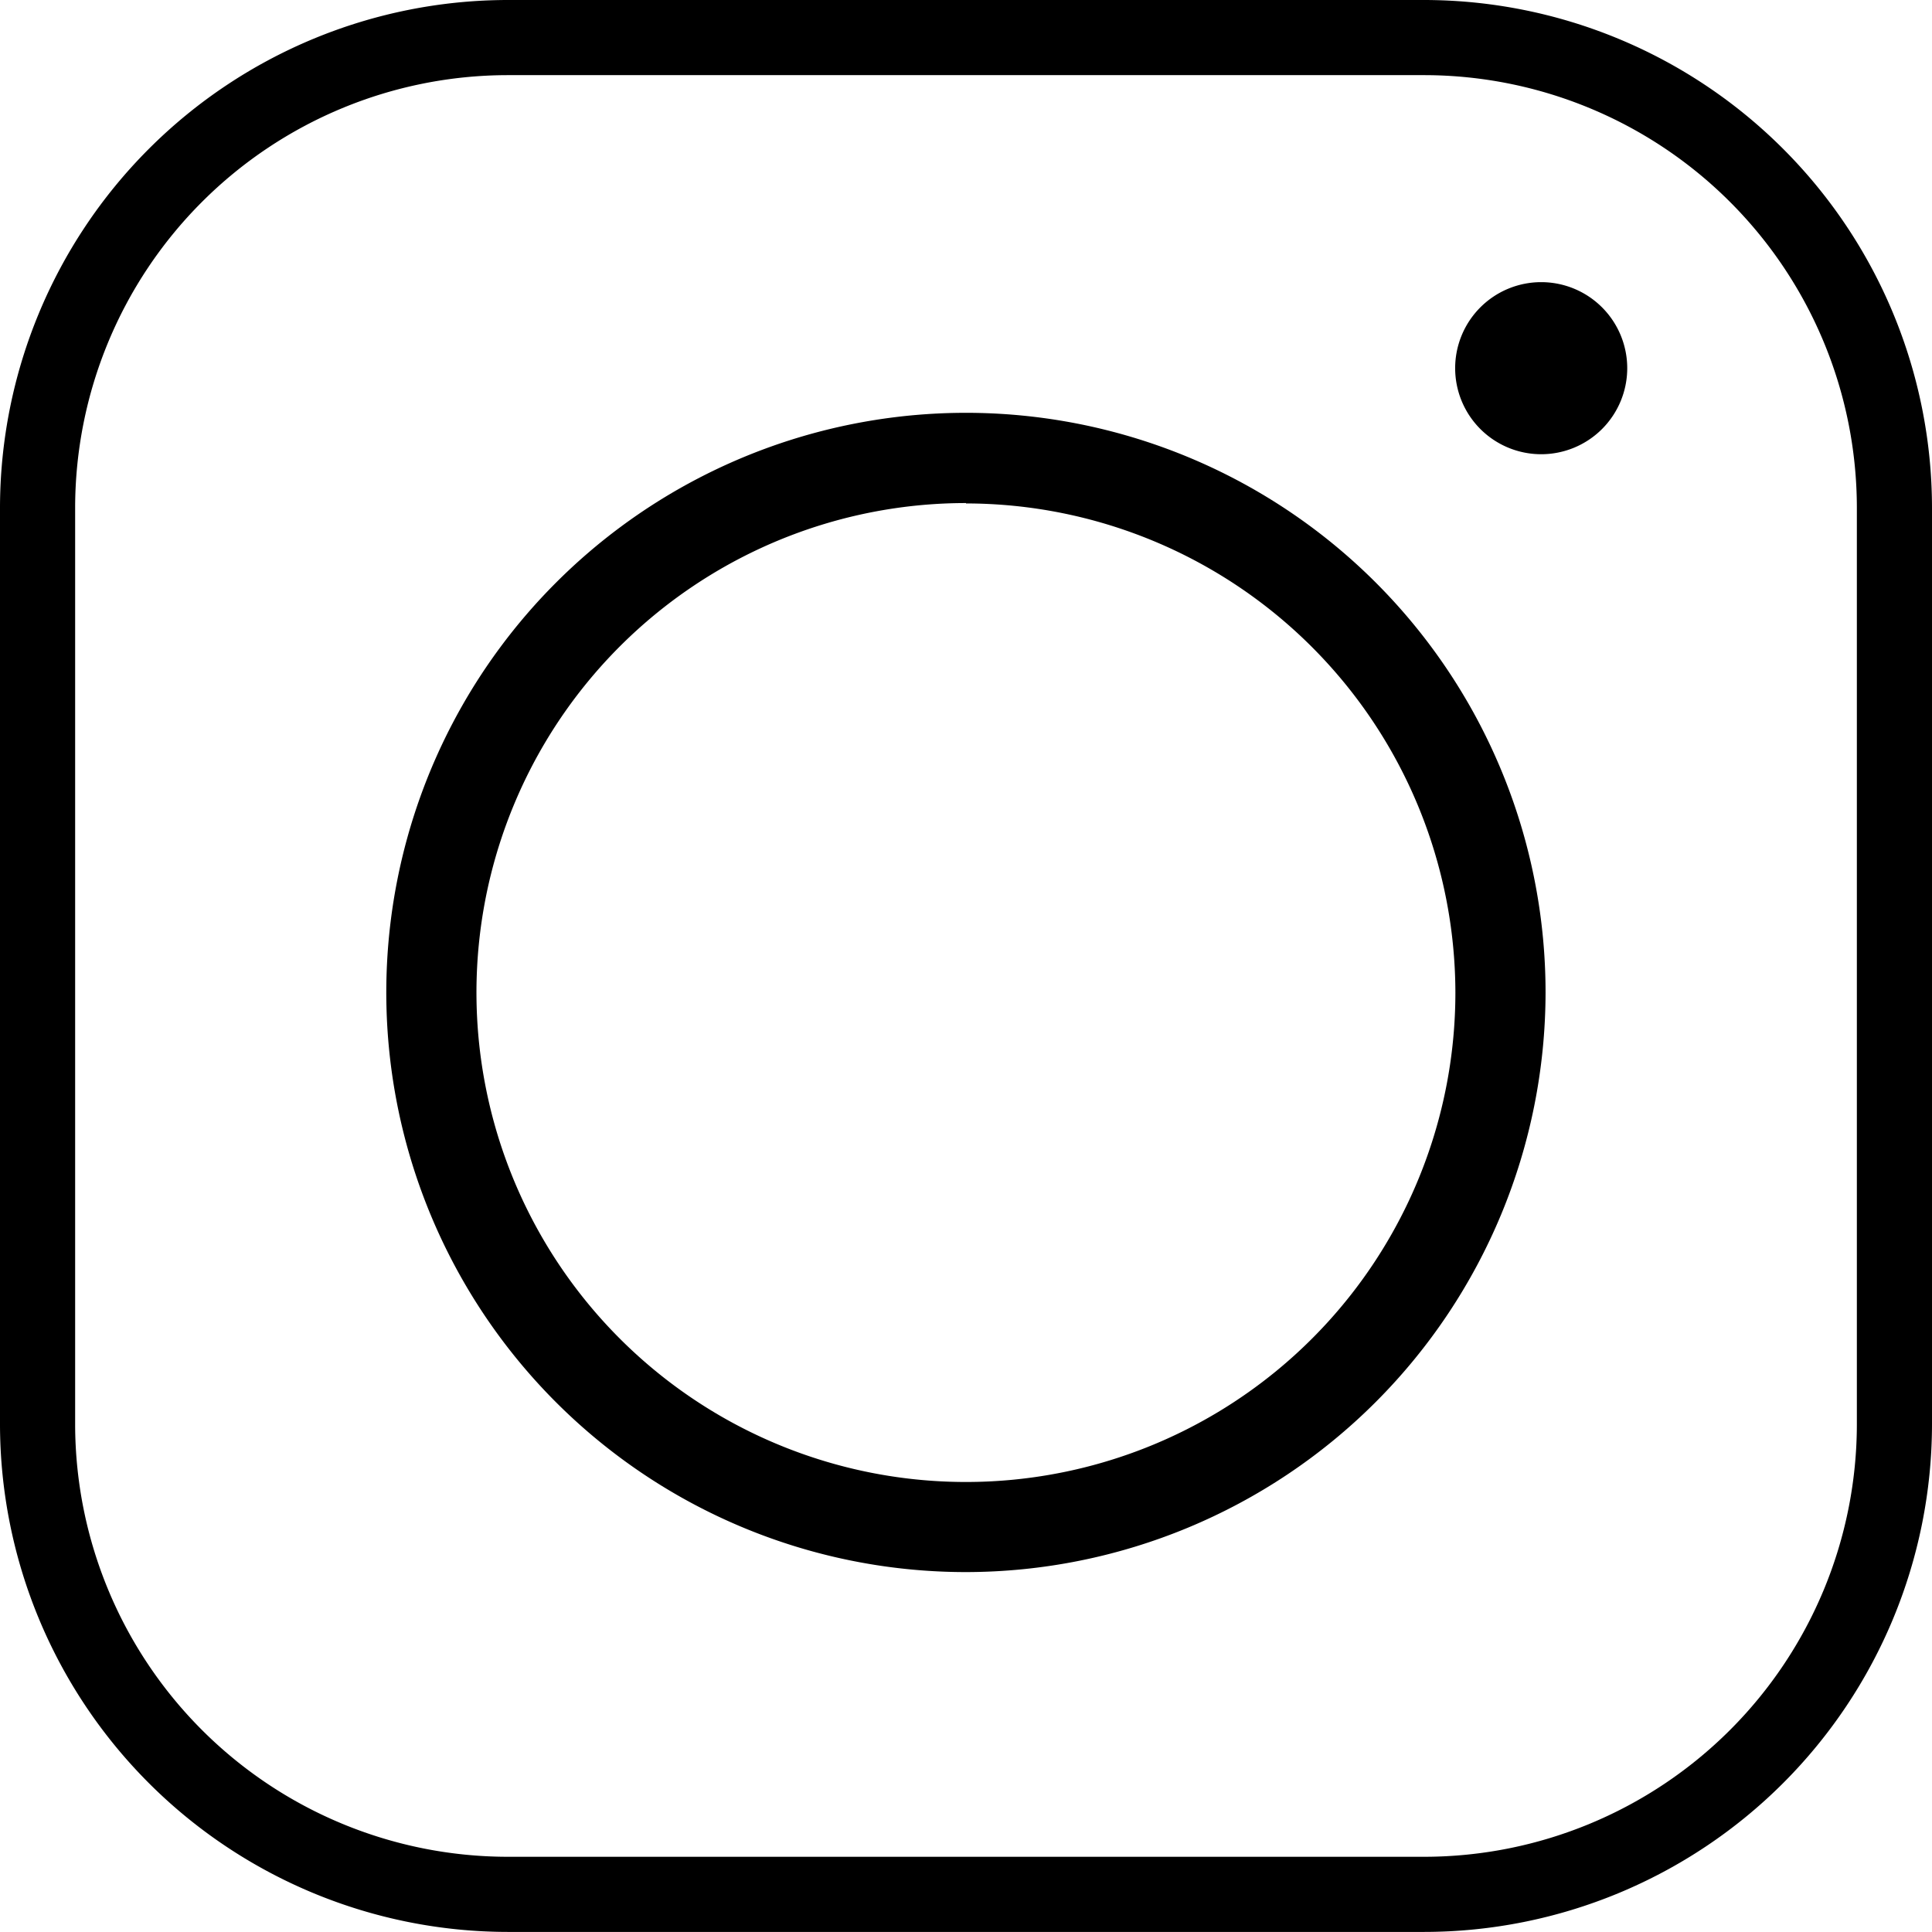 <svg xmlns="http://www.w3.org/2000/svg" viewBox="0 0 257.12 257.11"><g id="Layer_2" data-name="Layer 2"><g id="Layer_1-2" data-name="Layer 1"><path d="M216.56,49a11.45,11.45,0,1,1-11.45-11.45A11.45,11.45,0,0,1,216.56,49"/><path d="M128.56,209.22a77.14,77.14,0,1,1,77.13-77.13A77.22,77.22,0,0,1,128.56,209.22Zm0-142.27a65.14,65.14,0,1,0,65.13,65.14A65.21,65.21,0,0,0,128.56,67Z"/><path d="M189.56,257.11h-122A67.63,67.63,0,0,1,0,189.56v-122A67.64,67.64,0,0,1,67.56,0h122a67.64,67.64,0,0,1,67.56,67.56v122A67.63,67.63,0,0,1,189.56,257.11ZM67.56,10A57.62,57.62,0,0,0,10,67.56v122a57.62,57.62,0,0,0,57.56,57.55h122a57.62,57.62,0,0,0,57.56-57.55v-122A57.62,57.62,0,0,0,189.56,10Z"/></g></g></svg>